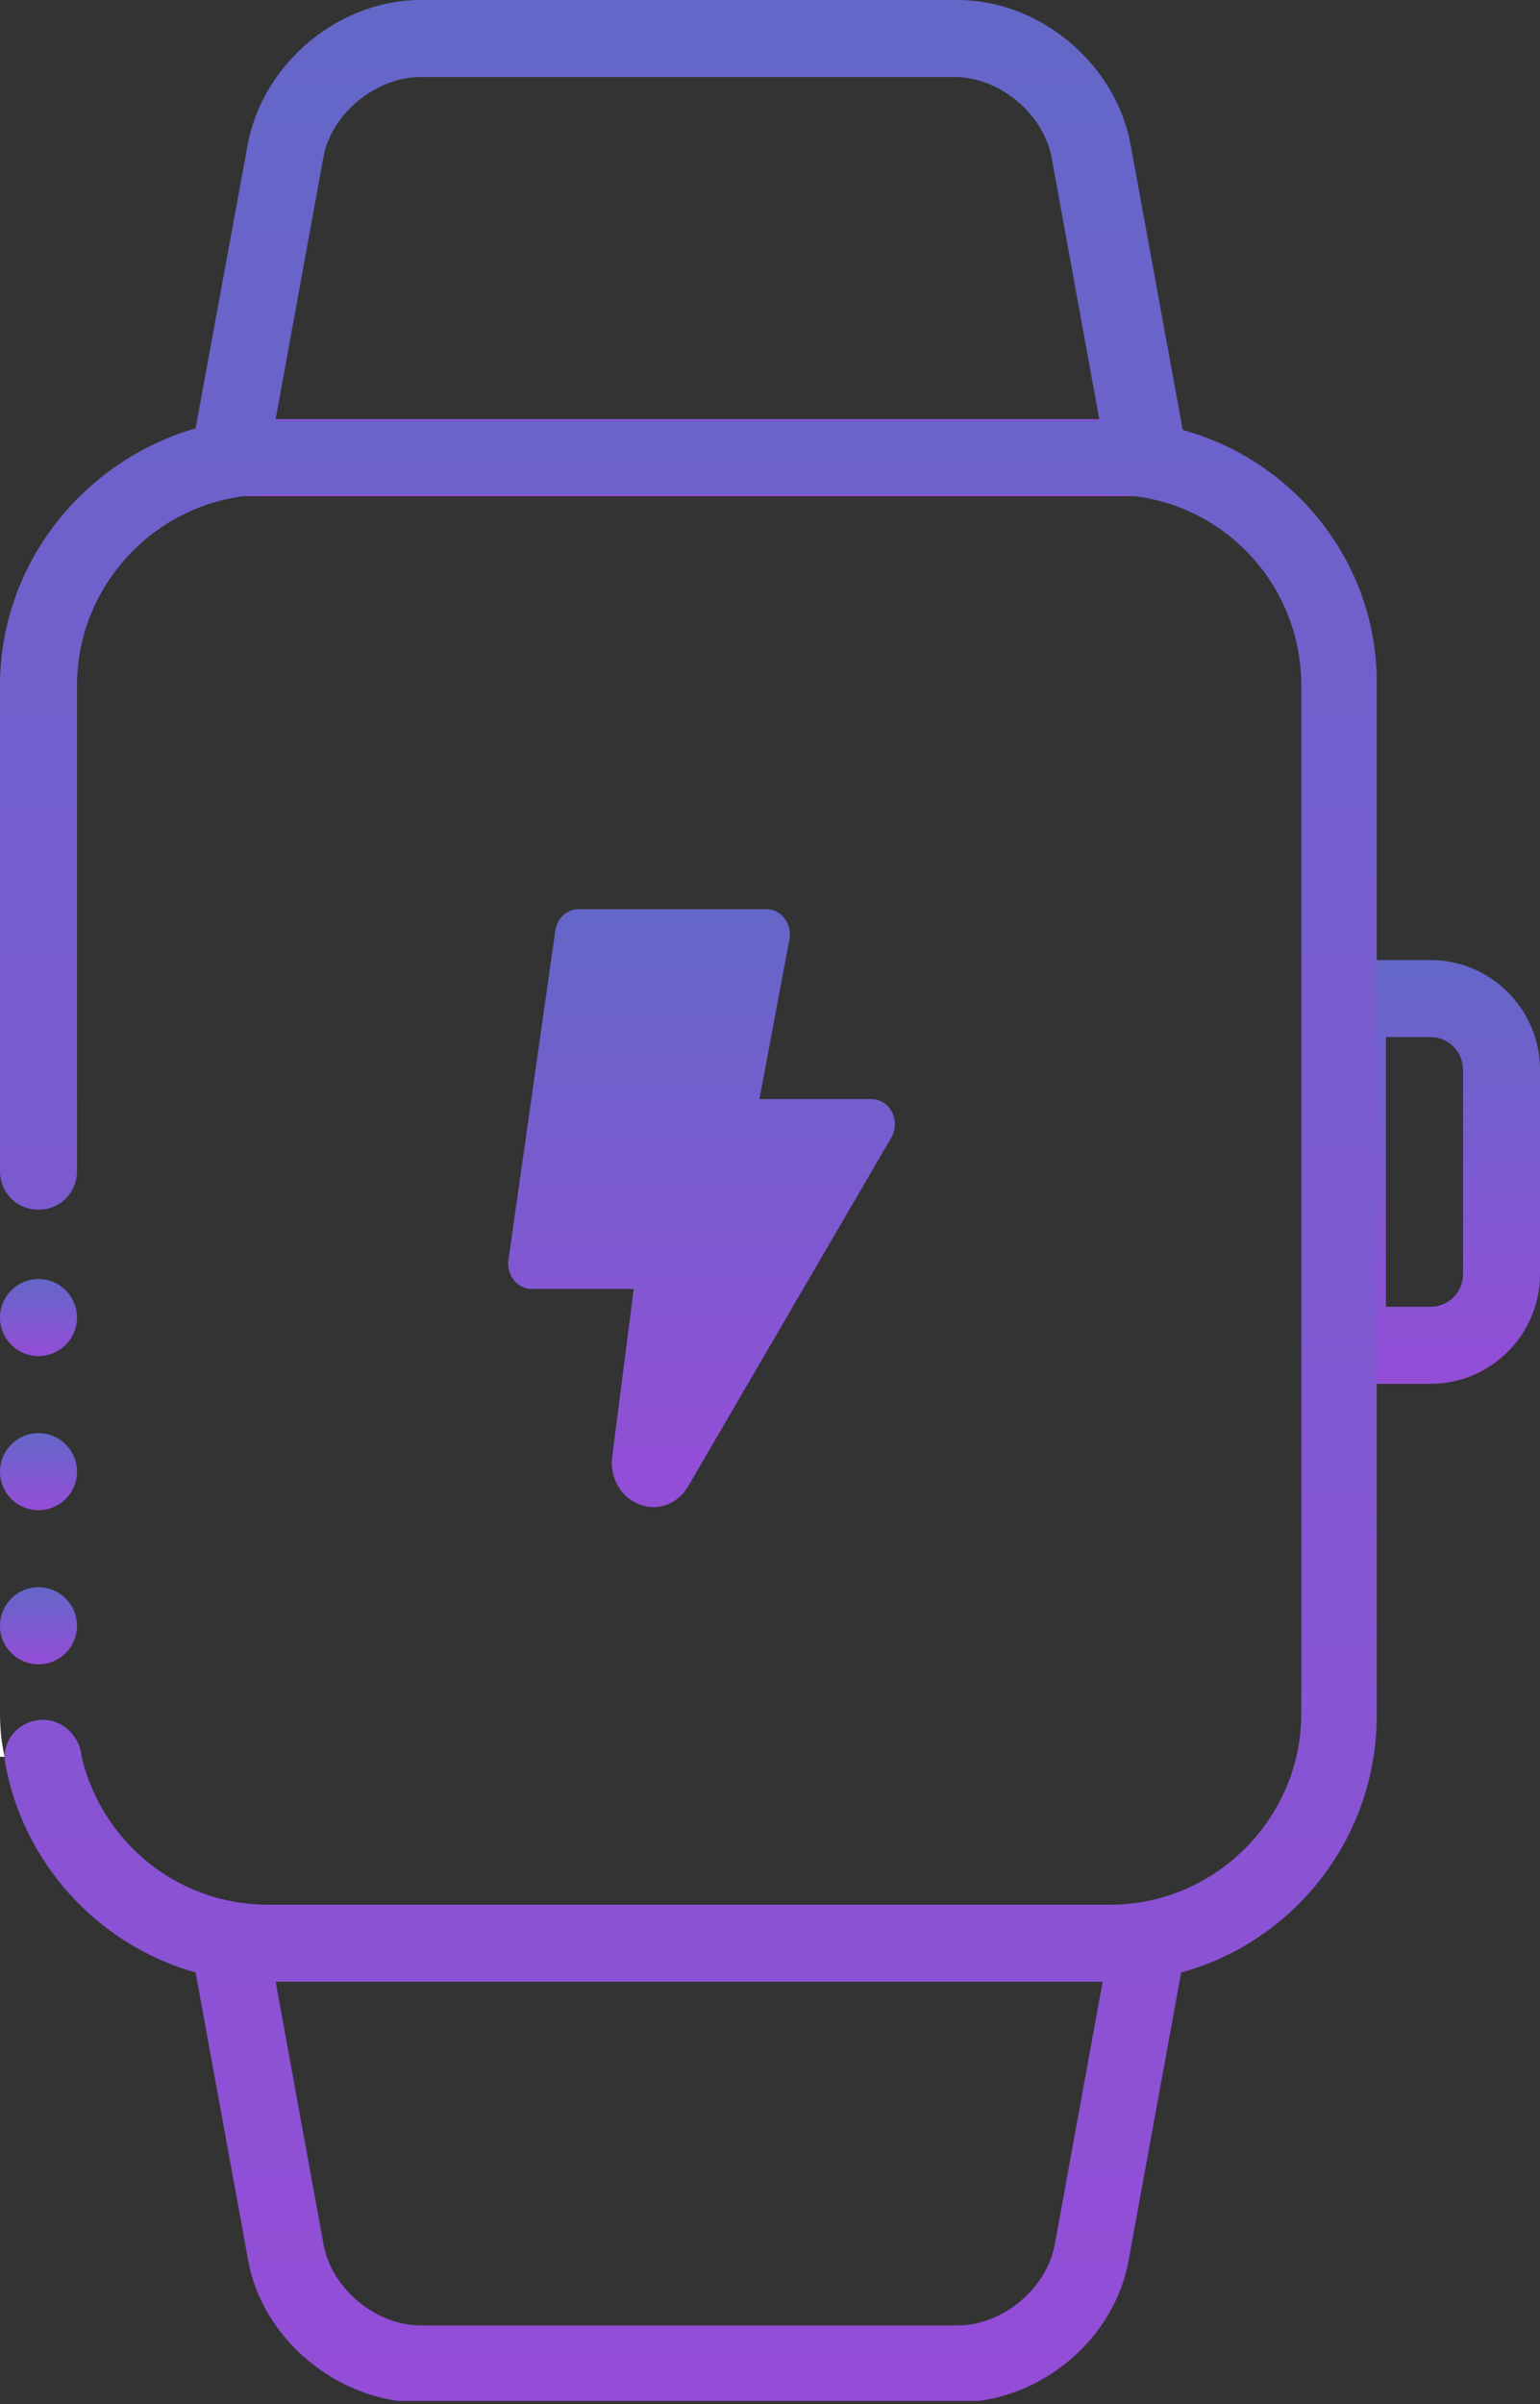 <svg width="100" height="156" viewBox="0 0 100 156" fill="none" xmlns="http://www.w3.org/2000/svg">
<rect x="0" y="0" width="100" height="156" fill="#333333" stroke="none"/>
<g clip-path="url(#clip0)">
<path d="M92.9 62.3H87.5C86.1 62.3 85 63.4 85 64.8V87.3C85 88.7 86.1 89.8 87.5 89.8H92.9C96.8 89.8 100 86.6 100 82.7V69.4C100 65.5 96.8 62.3 92.9 62.3ZM95 82.7C95 83.9 94 84.8 92.9 84.8H90V67.3H92.9C94.1 67.3 95 68.3 95 69.4V82.7Z" fill="url(#paint0_linear)"/>
<path d="M72.1 128.6C73.7 128.6 75.3 128.4 76.8 127.9L77 126.6C77.1 125.9 76.9 125.1 76.5 124.6C76 124 75.3 123.7 74.6 123.7H14.9C14.2 123.7 13.5 124 13 124.6C12.5 125.2 12.3 125.9 12.5 126.6L12.7 127.9C14.2 128.3 15.8 128.6 17.4 128.6H72.1Z" fill="url(#paint1_linear)"/>
<path d="M71.6 27.2H17.9H17.4C15.8 27.2 14.2 27.4 12.7 27.9L12.4 29.3C12.3 30 12.5 30.8 12.9 31.3C13.4 31.9 14.1 32.2 14.8 32.2H17.1C17.2 32.2 17.2 32.2 17.3 32.2H72C72.1 32.2 72.1 32.2 72.2 32.2H74.5C75.2 32.2 75.9 31.9 76.4 31.3C76.9 30.7 77.1 30 76.9 29.3L76.6 27.9C75.1 27.5 73.5 27.2 71.9 27.2H71.6Z" fill="url(#paint2_linear)"/>
<path d="M0 111.2V110.3C0 110.2 0 110.2 0 110.1V114H0.3C0.1 113.1 0 112.2 0 111.2Z" fill="white"/>
<path d="M76.8 27.9L73.4 9.3C72.4 4.1 67.5 0 62.2 0H58H57.8H27.3C22 0 17.1 4.1 16.1 9.3L12.7 27.8C5.4 29.9 0 36.6 0 44.5V76C0 77.4 1.1 78.5 2.5 78.5C3.9 78.5 5 77.4 5 76V44.5C5 37.7 10.5 32.2 17.2 32.1C17.3 32.1 17.3 32.1 17.4 32.1H72.1C72.2 32.1 72.2 32.1 72.3 32.1C79.1 32.2 84.5 37.7 84.5 44.5V111.2C84.5 118 78.9 123.6 72.1 123.6H17.4C11.5 123.6 6.6 119.5 5.3 114C5.2 112.7 4.1 111.6 2.8 111.6C1.4 111.6 0.3 112.7 0.3 114C0.3 114 0.3 114 0.3 114.1C0.3 114.1 0.3 114.1 0.3 114.2C1.4 120.8 6.3 126.2 12.7 128L16.1 146.6C17 151.8 21.9 155.8 27.1 155.9H62.3C67.6 155.8 72.4 151.8 73.3 146.6L76.7 128C84 126 89.4 119.3 89.4 111.3V44.5C89.5 36.6 84.1 29.9 76.8 27.9ZM17.9 27.2L21 10.2C21.5 7.4 24.4 5 27.3 5H57.4C57.5 5 57.6 5 57.7 5H57.8C57.9 5 58 5 58.1 5H62C64.9 5 67.8 7.4 68.3 10.3L71.4 27.3H17.9V27.2ZM68.5 145.6C68 148.5 65.1 150.9 62.2 150.9H27.3C24.4 150.9 21.5 148.5 21 145.6L17.9 128.6H71.6L68.5 145.6Z" fill="url(#paint3_linear)"/>
<path d="M2.5 98C3.881 98 5 96.881 5 95.5C5 94.119 3.881 93 2.5 93C1.119 93 0 94.119 0 95.5C0 96.881 1.119 98 2.5 98Z" fill="url(#paint4_linear)"/>
<path d="M2.5 88C3.881 88 5 86.881 5 85.5C5 84.119 3.881 83 2.5 83C1.119 83 0 84.119 0 85.5C0 86.881 1.119 88 2.5 88Z" fill="url(#paint5_linear)"/>
<path d="M2.5 108C3.881 108 5 106.881 5 105.5C5 104.119 3.881 103 2.5 103C1.119 103 0 104.119 0 105.5C0 106.881 1.119 108 2.5 108Z" fill="url(#paint6_linear)"/>
</g>
<path d="M57.91 72.143C57.776 71.891 57.582 71.682 57.348 71.538C57.114 71.393 56.849 71.319 56.58 71.321H49.314L51.26 60.964C51.304 60.725 51.299 60.48 51.245 60.244C51.192 60.008 51.09 59.788 50.948 59.6C50.802 59.408 50.617 59.254 50.408 59.15C50.198 59.046 49.97 58.995 49.739 59H37.578C37.211 58.996 36.855 59.135 36.576 59.391C36.297 59.648 36.113 60.005 36.058 60.397L33.017 81.753C32.984 81.989 32.999 82.229 33.06 82.458C33.122 82.686 33.228 82.898 33.373 83.078C33.518 83.257 33.697 83.401 33.898 83.498C34.099 83.596 34.317 83.645 34.537 83.642H41.15L39.759 94.493C39.667 95.147 39.788 95.814 40.101 96.382C40.415 96.95 40.901 97.383 41.477 97.606C41.785 97.735 42.112 97.801 42.443 97.803C42.889 97.798 43.327 97.673 43.717 97.439C44.107 97.206 44.437 96.871 44.677 96.464L57.865 73.843C58.015 73.591 58.099 73.299 58.107 73C58.115 72.7 58.047 72.404 57.91 72.143Z" fill="url(#paint7_linear)"/>
<defs>
<linearGradient id="paint0_linear" x1="92.5" y1="62.29" x2="92.5" y2="89.791" gradientUnits="userSpaceOnUse">
<stop stop-color="#6367C8"/>
<stop offset="1" stop-color="#944DD7"/>
</linearGradient>
<linearGradient id="paint1_linear" x1="44.739" y1="123.643" x2="44.739" y2="155.798" gradientUnits="userSpaceOnUse">
<stop stop-color="#6367C8"/>
<stop offset="1" stop-color="#944DD7"/>
</linearGradient>
<linearGradient id="paint2_linear" x1="44.737" y1="1.20537e-05" x2="44.737" y2="32.155" gradientUnits="userSpaceOnUse">
<stop stop-color="#6367C8"/>
<stop offset="1" stop-color="#944DD7"/>
</linearGradient>
<linearGradient id="paint3_linear" x1="44.742" y1="0" x2="44.742" y2="155.789" gradientUnits="userSpaceOnUse">
<stop stop-color="#6367C8"/>
<stop offset="1" stop-color="#944DD7"/>
</linearGradient>
<linearGradient id="paint4_linear" x1="2.5" y1="93" x2="2.5" y2="98" gradientUnits="userSpaceOnUse">
<stop stop-color="#6367C8"/>
<stop offset="1" stop-color="#944DD7"/>
</linearGradient>
<linearGradient id="paint5_linear" x1="2.5" y1="83" x2="2.5" y2="88" gradientUnits="userSpaceOnUse">
<stop stop-color="#6367C8"/>
<stop offset="1" stop-color="#944DD7"/>
</linearGradient>
<linearGradient id="paint6_linear" x1="2.5" y1="103" x2="2.5" y2="108" gradientUnits="userSpaceOnUse">
<stop stop-color="#6367C8"/>
<stop offset="1" stop-color="#944DD7"/>
</linearGradient>
<linearGradient id="paint7_linear" x1="45.554" y1="59" x2="45.554" y2="97.803" gradientUnits="userSpaceOnUse">
<stop stop-color="#6467C8"/>
<stop offset="1" stop-color="#944DD7"/>
</linearGradient>
<clipPath id="clip0">
<rect width="100" height="155.8" fill="white"/>
</clipPath>
</defs>
</svg>
